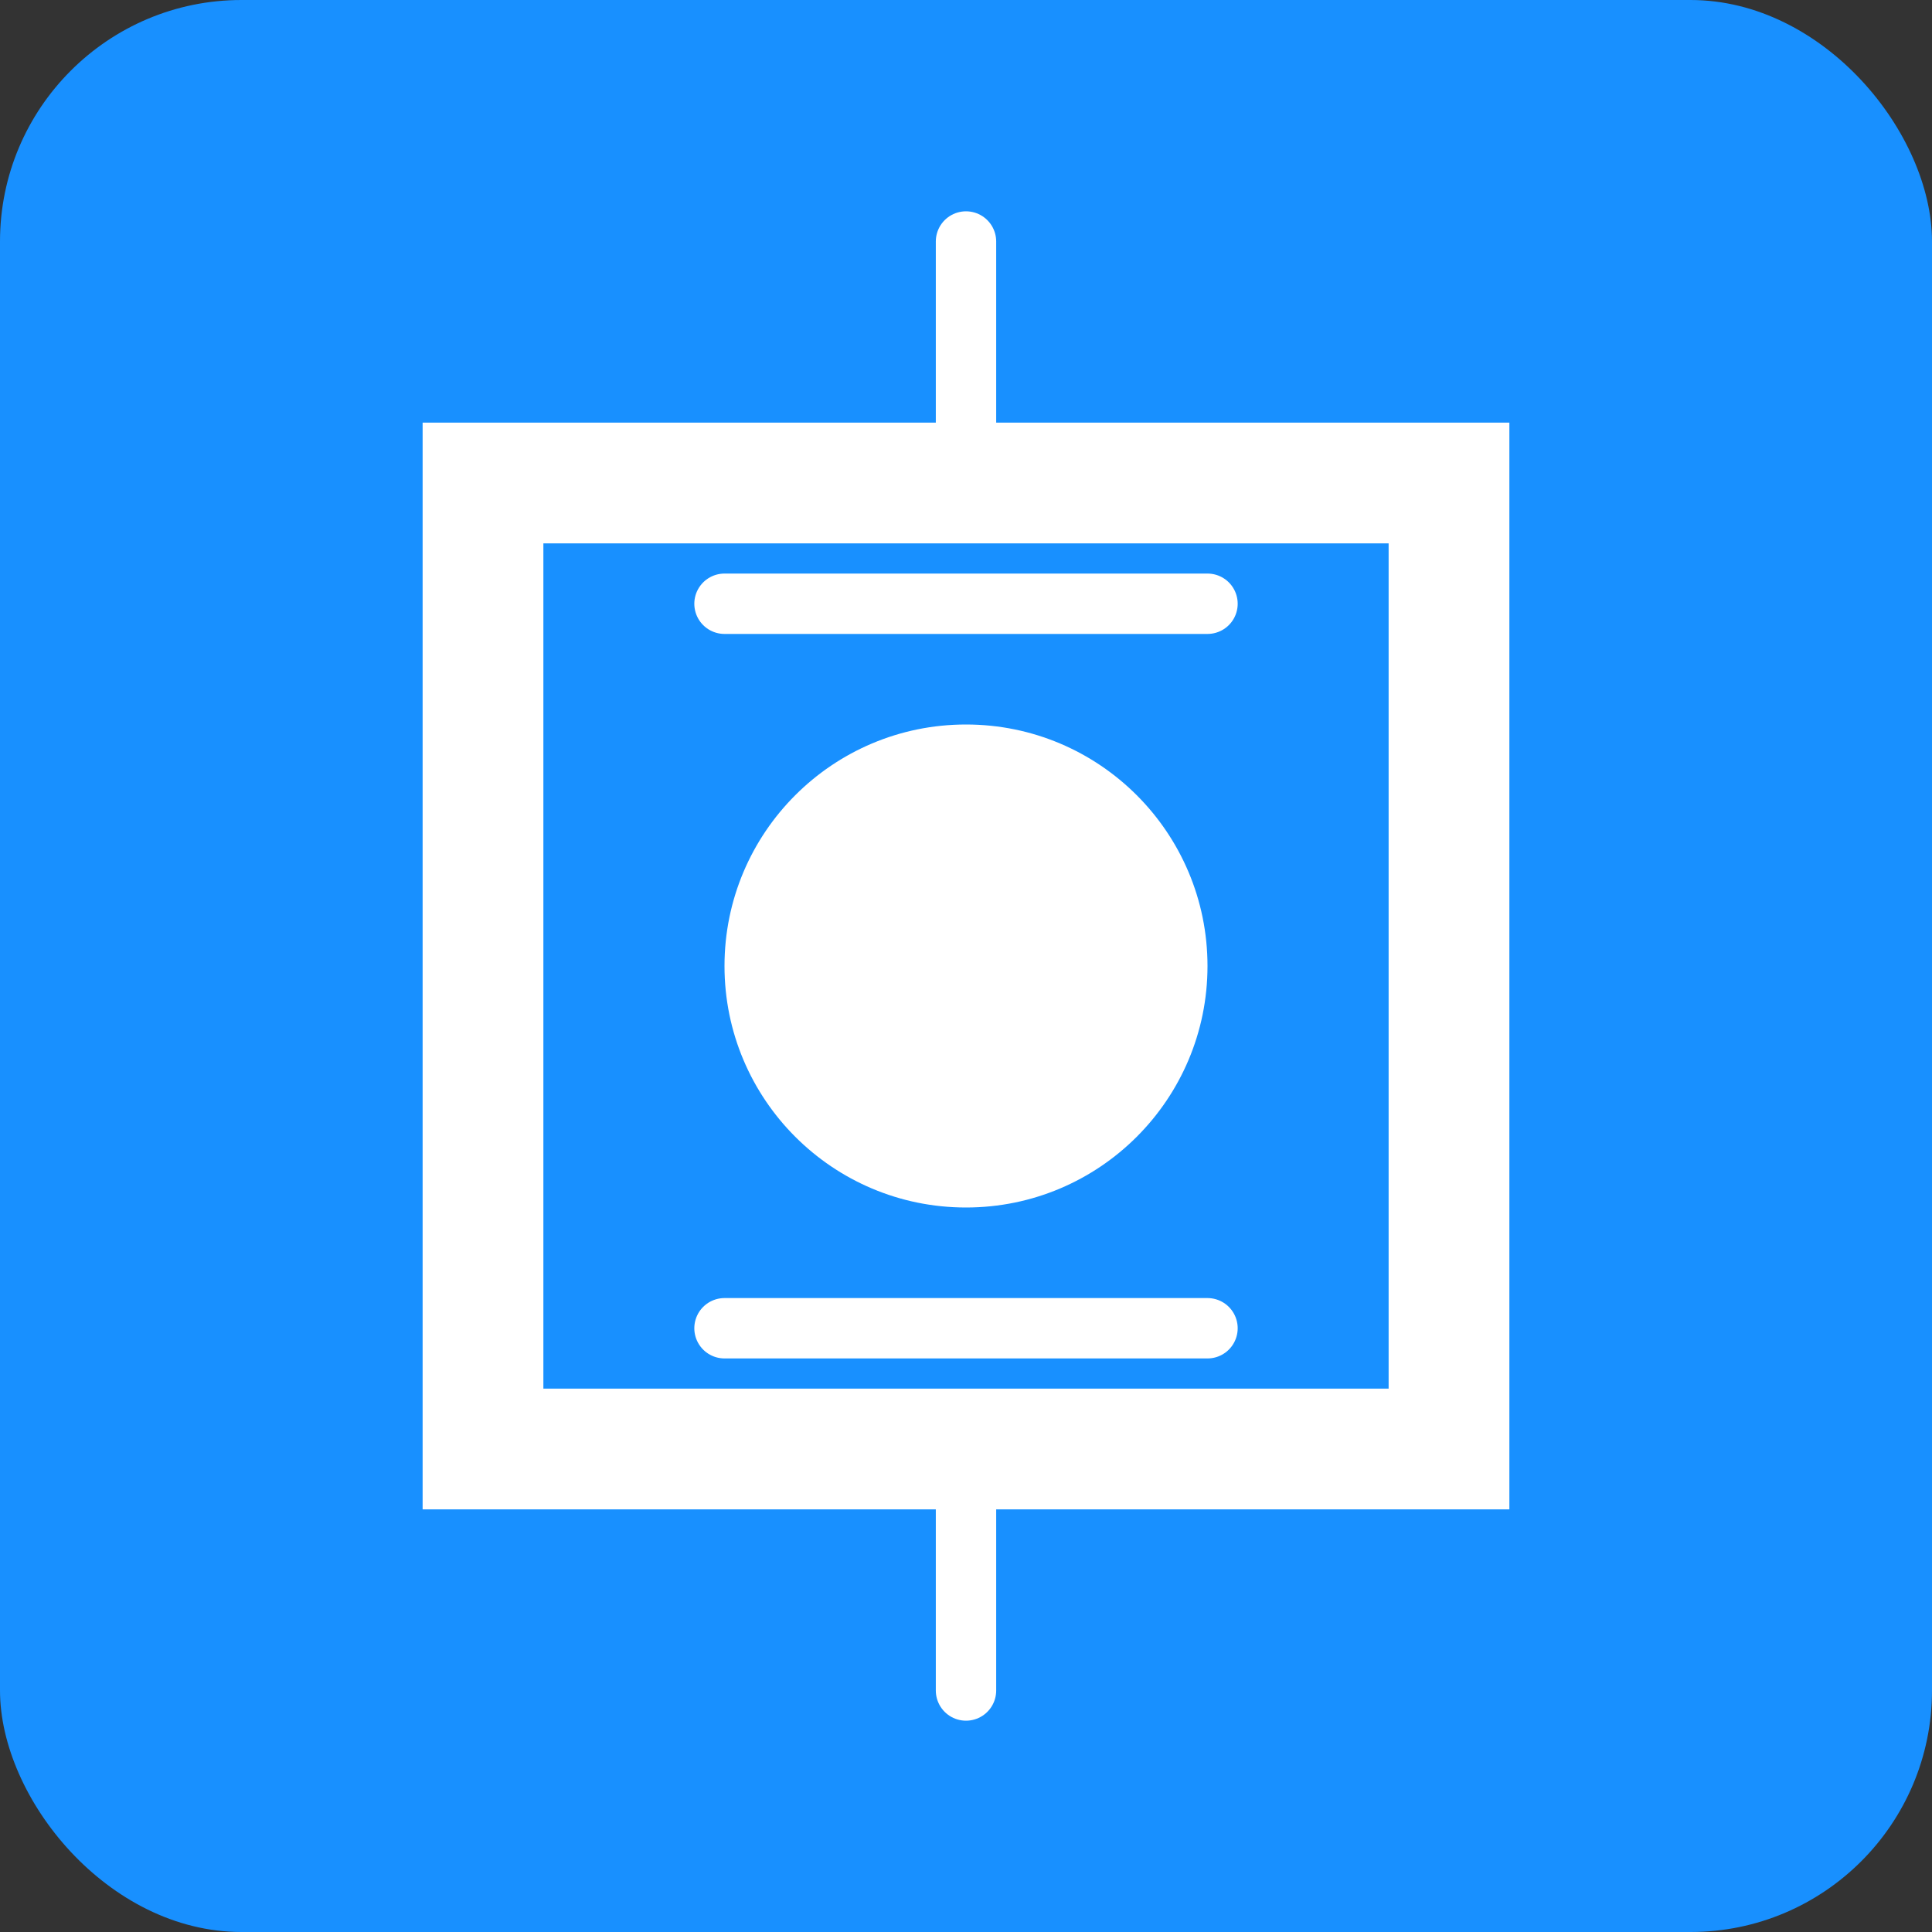 <?xml version="1.0" encoding="UTF-8"?>
<svg width="128" height="128" viewBox="0 0 128 128" xmlns="http://www.w3.org/2000/svg">
  <rect x="0" y="0" width="128" height="128" fill="#333333" stroke="none"/>
  <rect width="128" height="128" rx="16" fill="#1890FF"/>
  <path d="M32 32 L96 32 L96 96 L32 96 Z" fill="none" stroke="white" stroke-width="8"/>
  <circle cx="64" cy="64" r="16" fill="white"/>
  <path d="M48 40 L80 40 M48 88 L80 88" stroke="white" stroke-width="4" stroke-linecap="round"/>
  <path d="M64 32 L64 16 M64 96 L64 112" stroke="white" stroke-width="4" stroke-linecap="round"/>
</svg> 